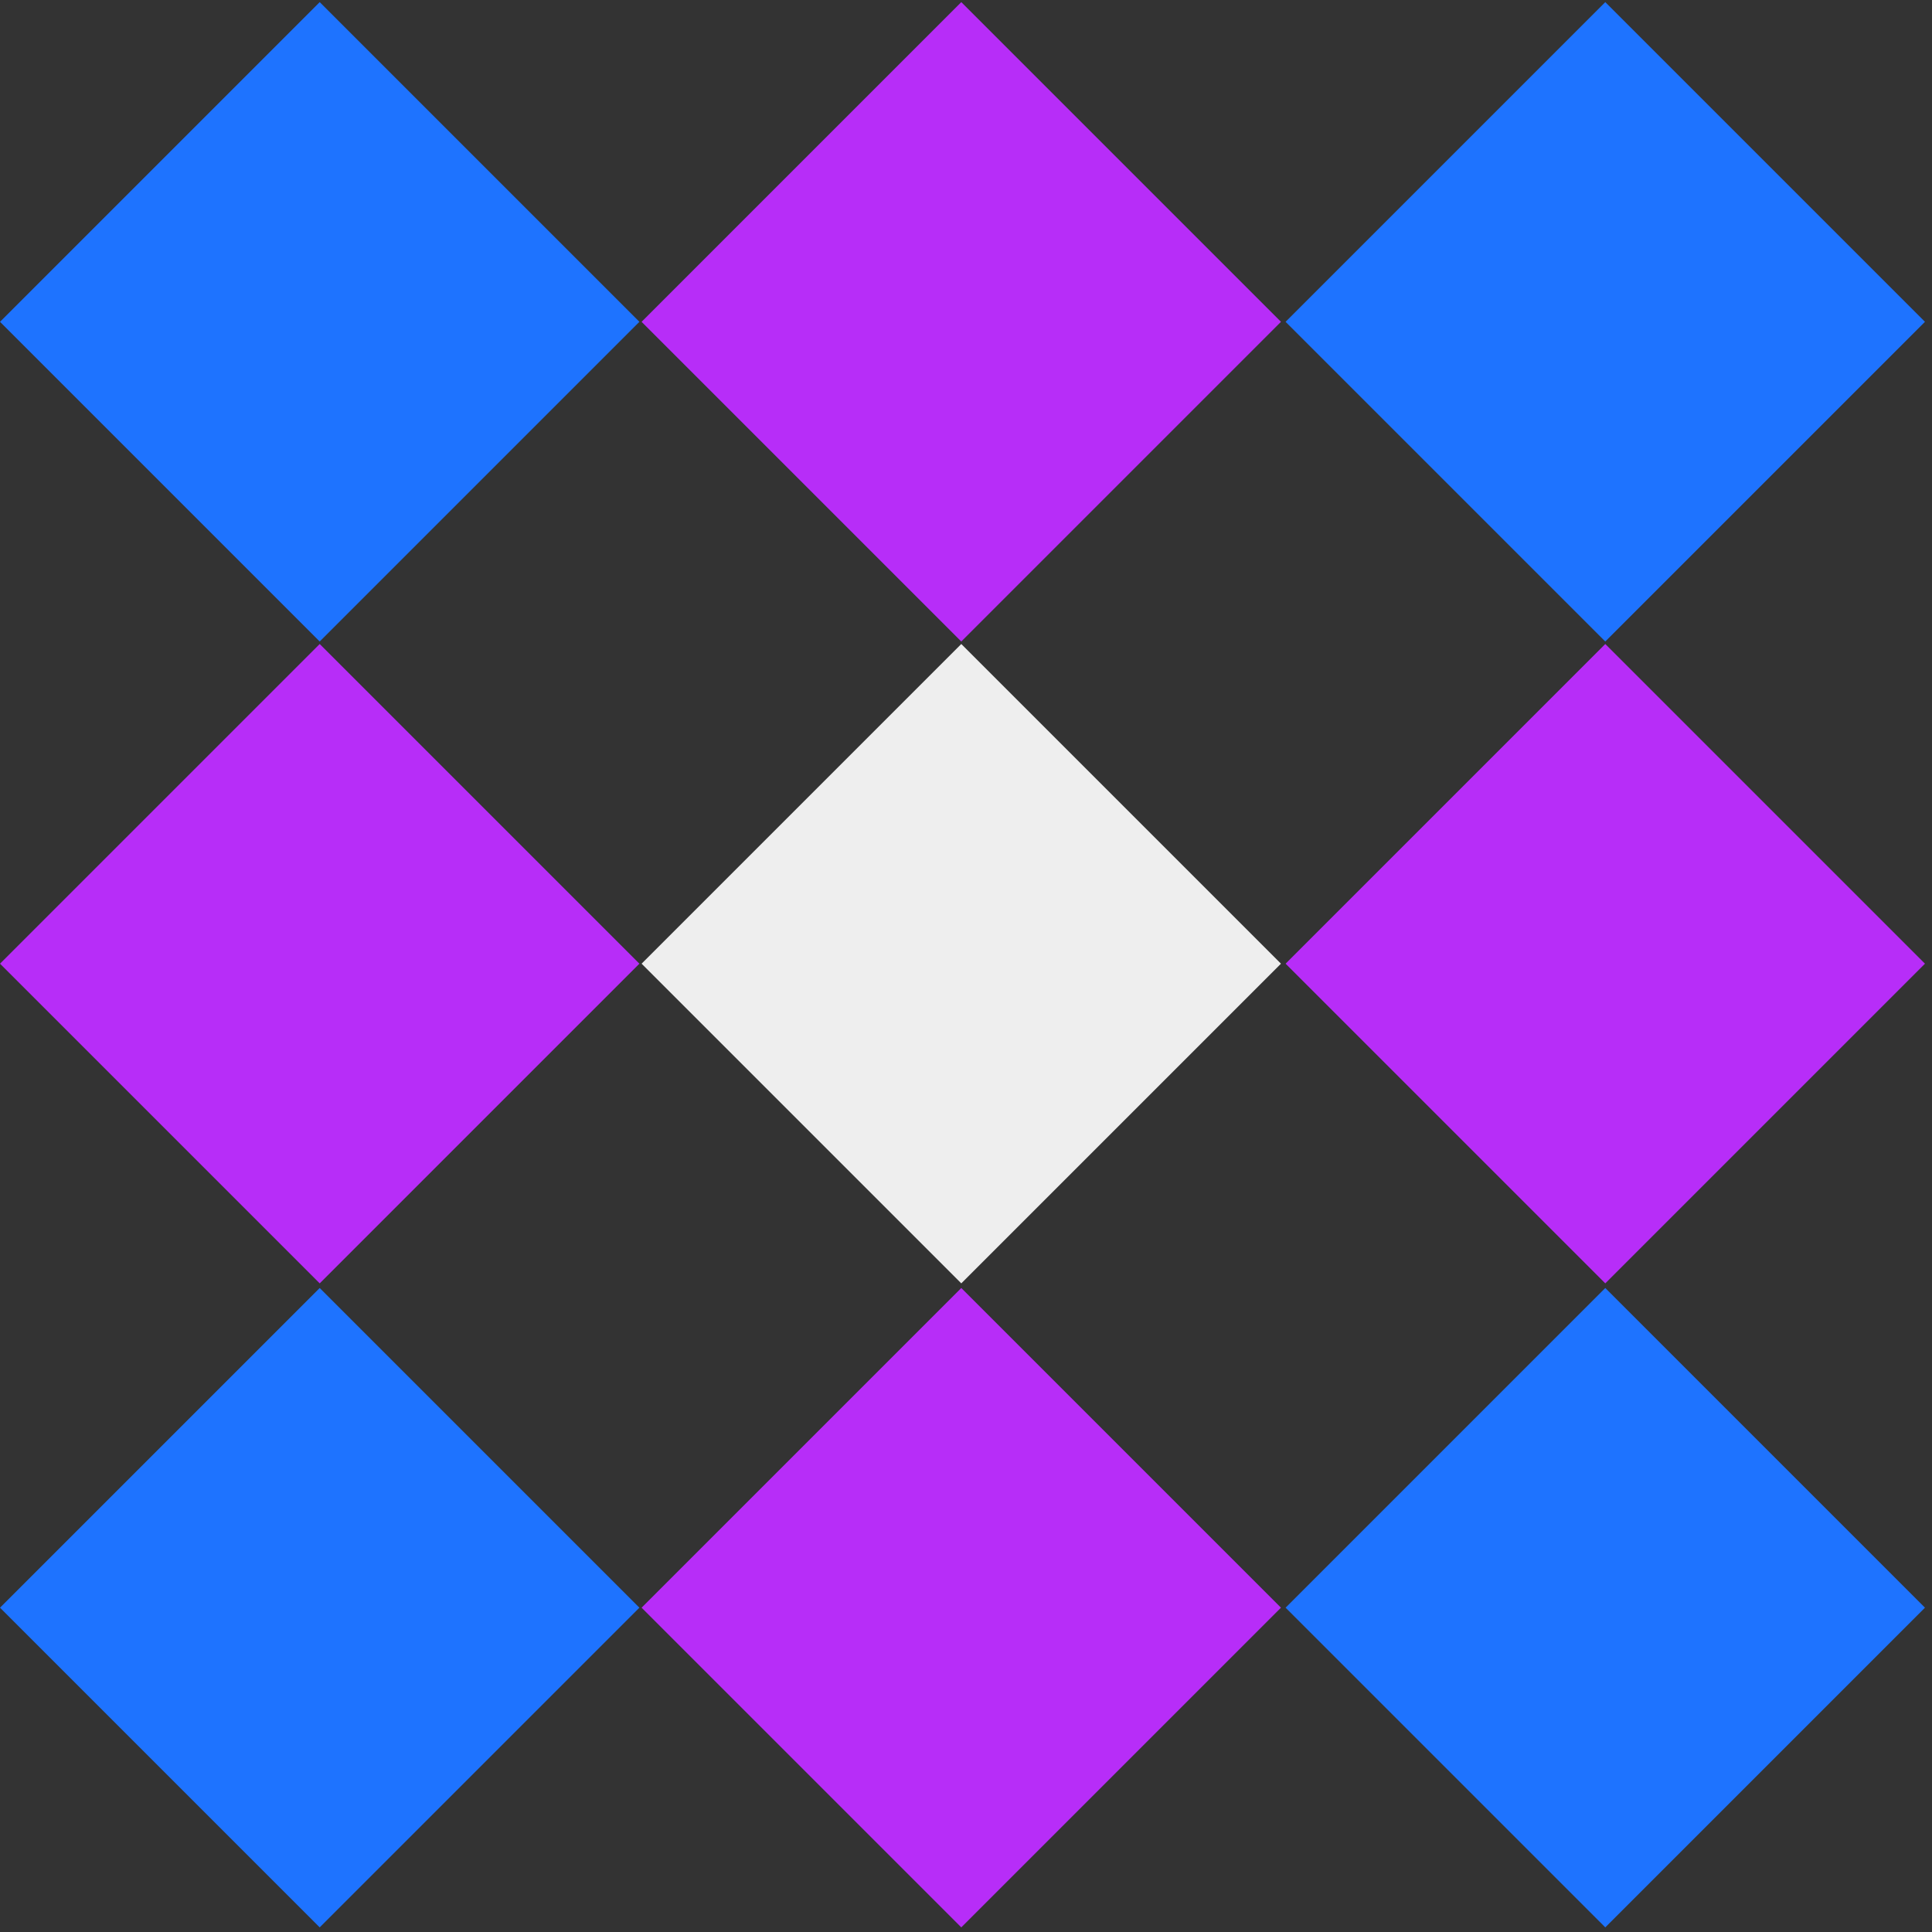 <svg width="90" height="90" viewBox="0 0 90 90" fill="none" xmlns="http://www.w3.org/2000/svg">
<rect x="0" y="0" width="90" height="90" fill="#333333" stroke="none"/>
<rect x="14.893" y="0.099" width="21.061" height="21.061" transform="rotate(45 14.893 0.099)" fill="#1E73FF"/>
<rect x="14.893" y="30" width="21.061" height="21.061" transform="rotate(45 14.893 30)" fill="#B72DF8"/>
<rect x="14.893" y="60" width="21.061" height="21.061" transform="rotate(45 14.893 60)" fill="#1E73FF"/>
<rect x="44.78" y="0.099" width="21.061" height="21.061" transform="rotate(45 44.78 0.099)" fill="#B72DF8"/>
<rect x="44.78" y="30" width="21.061" height="21.061" transform="rotate(45 44.78 30)" fill="#EEEEEE"/>
<rect x="44.78" y="60" width="21.061" height="21.061" transform="rotate(45 44.78 60)" fill="#B72DF8"/>
<rect x="74.78" y="0.099" width="21.061" height="21.061" transform="rotate(45 74.78 0.099)" fill="#1E73FF"/>
<rect x="74.78" y="30" width="21.061" height="21.061" transform="rotate(45 74.78 30)" fill="#B72DF8"/>
<rect x="74.78" y="60" width="21.061" height="21.061" transform="rotate(45 74.78 60)" fill="#1E73FF"/>
</svg>
